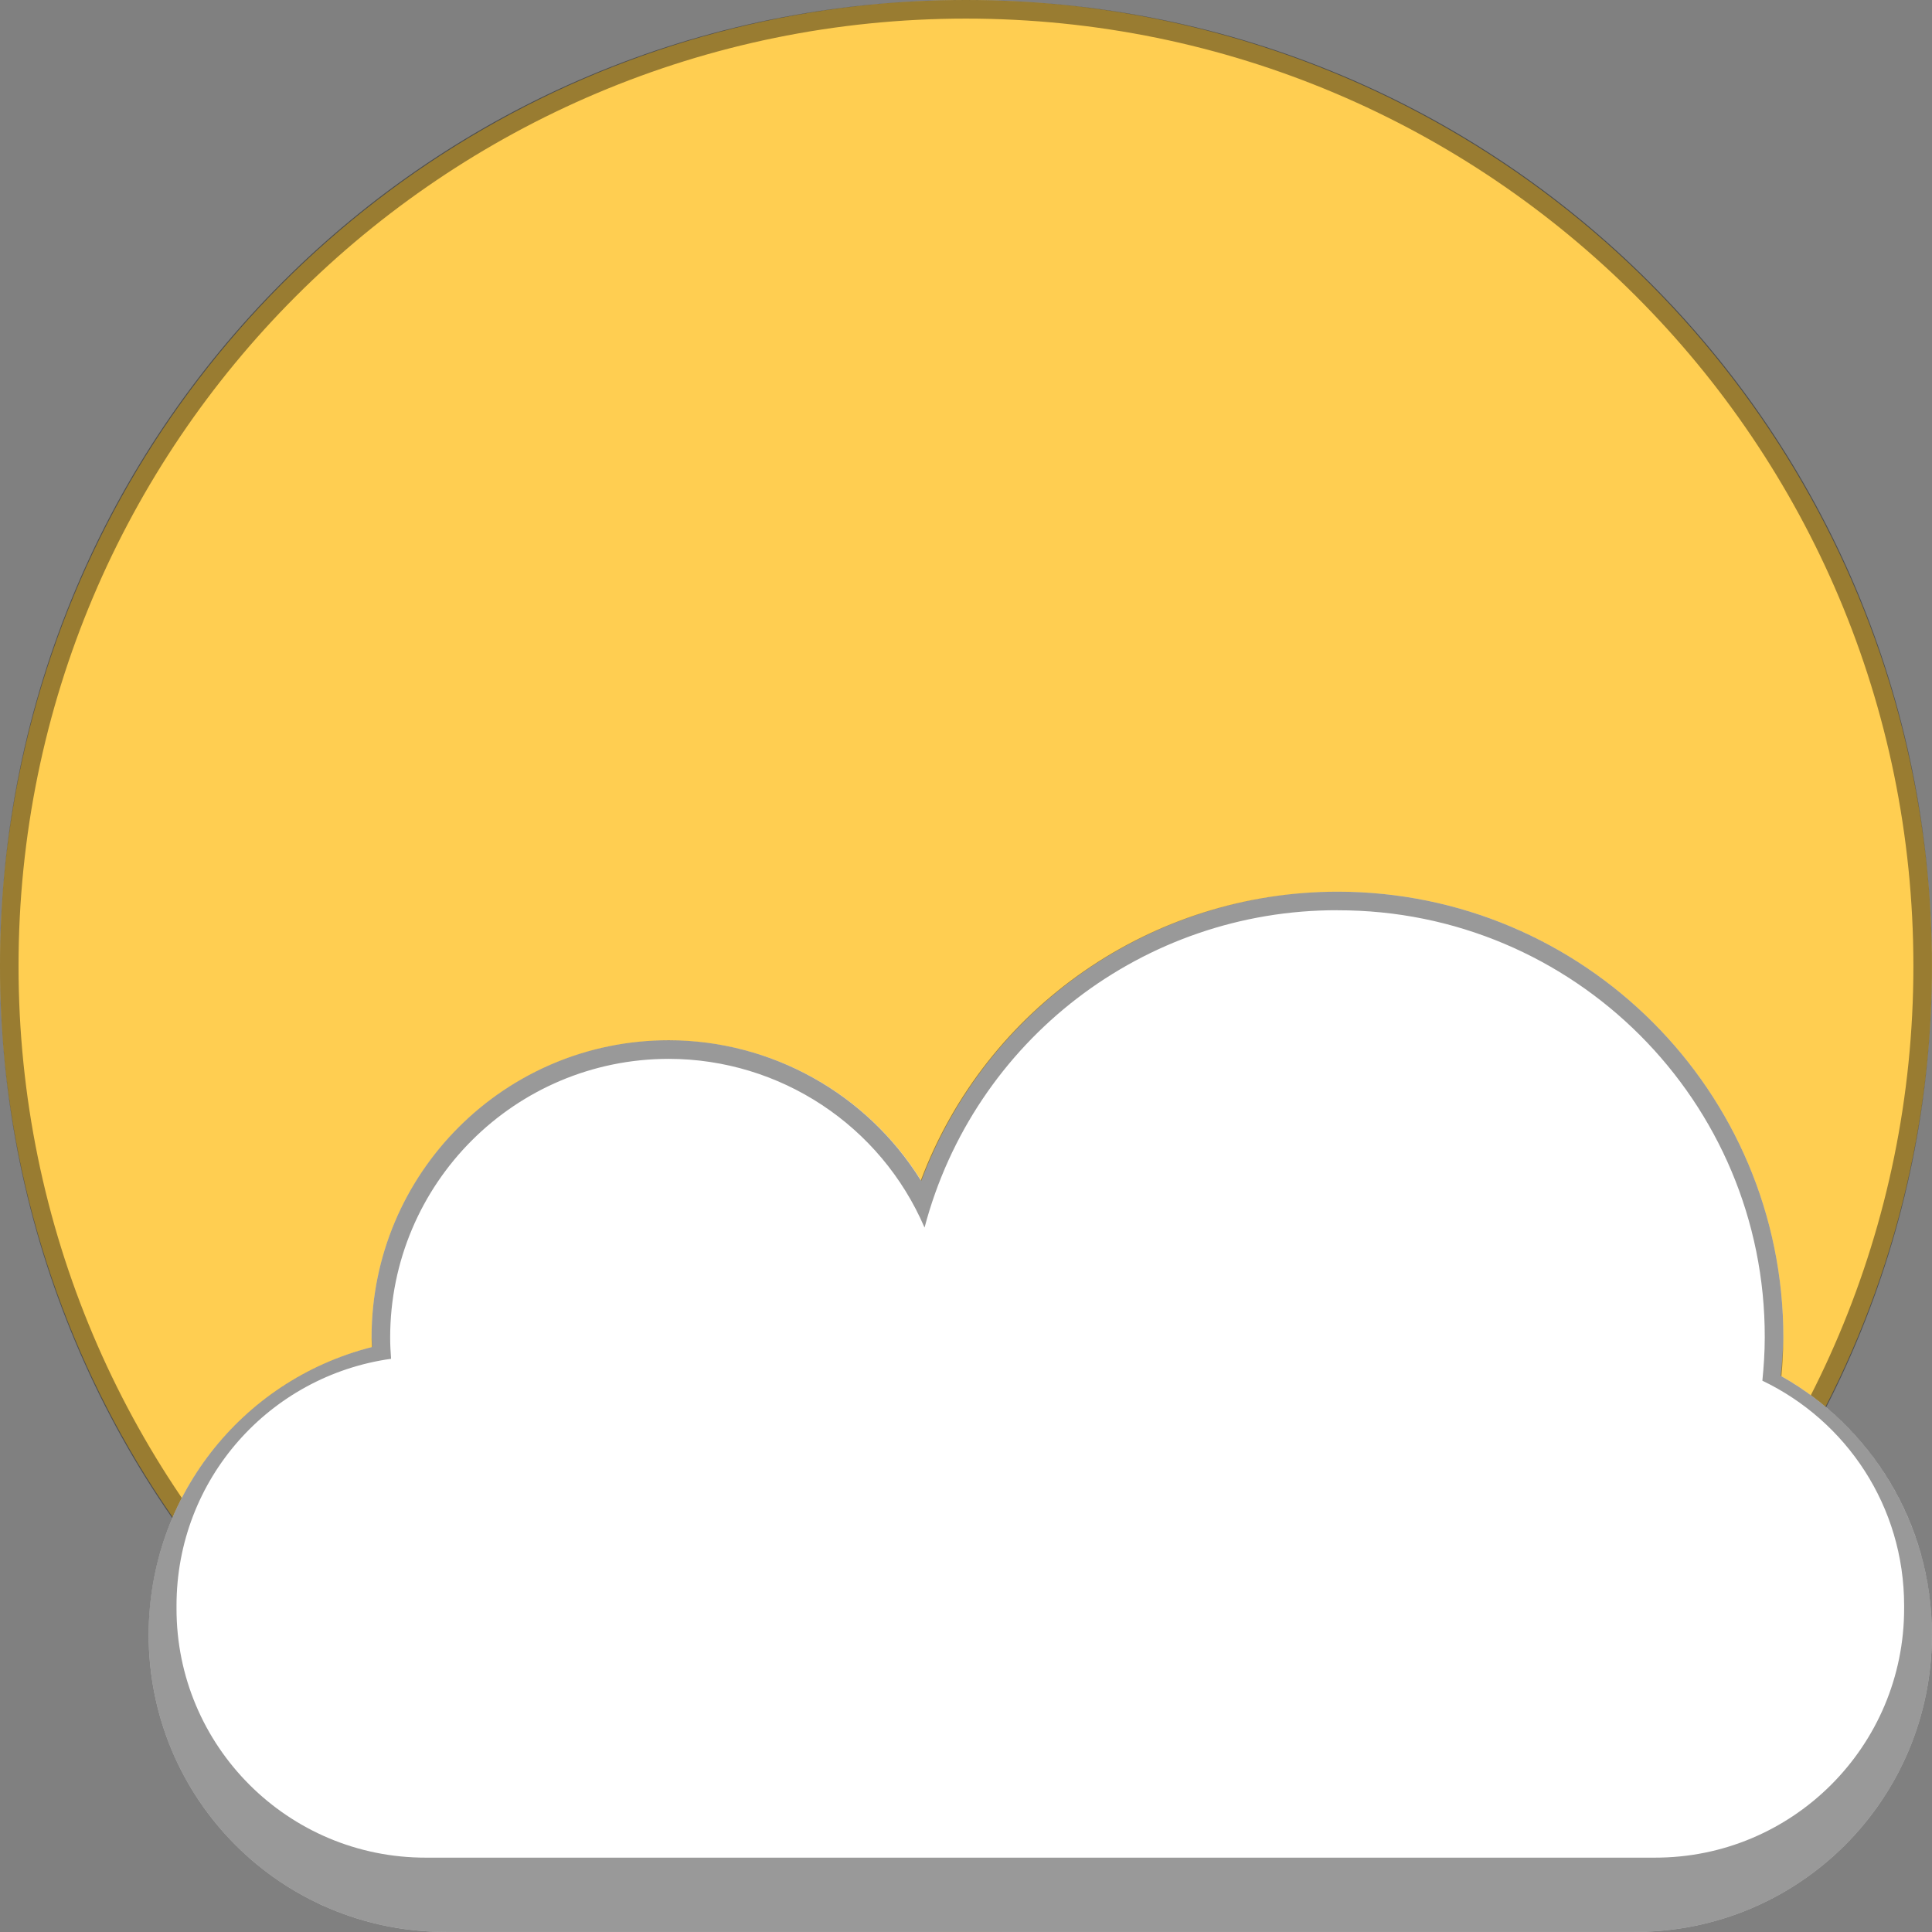 <?xml version="1.0" encoding="UTF-8" standalone="no"?>
<!-- Created with Inkscape (http://www.inkscape.org/) -->

<svg
   width="27.517mm"
   height="27.517mm"
   viewBox="0 0 27.517 27.517"
   version="1.1"
   id="svg5"
   xml:space="preserve"
   xmlns="http://www.w3.org/2000/svg"
   xmlns:svg="http://www.w3.org/2000/svg"><rect x="0" y="0" width="27.517" height="27.517" fill="#808080" stroke="none"/><defs
     id="defs2" /><g
     id="layer1"
     transform="translate(-78.027,-75.877)"><g
       id="g451"
       transform="translate(74.852,72.702)"><circle
         style="opacity:1;fill:#ffce51;fill-opacity:1;stroke-width:0.472"
         id="path6320"
         cx="16.933"
         cy="16.933"
         r="13.758" /><path
         d="m 16.933,3.175 c -7.622,0 -13.758,6.136 -13.758,13.758 0,7.622 6.136,13.758 13.758,13.758 7.622,0 13.758,-6.136 13.758,-13.758 0,-7.622 -6.136,-13.758 -13.758,-13.758 z m 0,0.265 c 7.452,0 13.494,6.041 13.494,13.494 0,7.452 -6.041,13.494 -13.494,13.494 -7.452,0 -13.494,-6.041 -13.494,-13.494 0,-7.452 6.041,-13.494 13.494,-13.494 z"
         style="opacity:0.4;fill:#000000;fill-opacity:1;stroke-width:0.265"
         id="path410" /><path
         d="m 22.225,15.875 c -2.64,0.007 -5.001,1.647 -5.928,4.119 -0.772,-1.245 -2.132,-2.002 -3.597,-2.002 -2.338,0 -4.233,1.895 -4.233,4.233 0.003,0.045 0.006,0.09 0.01,0.135 -1.834,0.465 -3.185,2.116 -3.185,4.098 0,2.345 1.888,4.233 4.233,4.233 H 26.458 c 2.345,0 4.233,-1.888 4.233,-4.233 0,-1.588 -0.868,-2.965 -2.155,-3.689 0.021,-0.181 0.034,-0.362 0.039,-0.544 0,-3.507 -2.843,-6.35 -6.35,-6.35 z"
         style="fill:#ffffff;stroke-width:0.265"
         id="path1948" /><path
         d="m 22.225,15.875 c -2.641,0.003 -5.004,1.641 -5.935,4.112 -0.772,-1.24 -2.129,-1.995 -3.59,-1.996 -2.338,0 -4.233,1.895 -4.233,4.233 0.001,0.046 0.003,0.091 0.005,0.137 -1.873,0.476 -3.184,2.164 -3.18,4.097 0,2.345 1.888,4.233 4.233,4.233 h 16.933 c 2.345,0 4.233,-1.888 4.233,-4.233 0.003,-1.525 -0.817,-2.932 -2.144,-3.682 0.017,-0.183 0.026,-0.367 0.028,-0.551 0,-3.507 -2.843,-6.35 -6.35,-6.35 z m 0,0.265 c 3.364,-0.007 6.093,2.721 6.085,6.085 0,0.208 -0.014,0.412 -0.034,0.615 1.195,0.572 2.019,1.786 2.019,3.204 v 0.035 c 0.004,1.965 -1.59,3.559 -3.554,3.554 H 9.243 c -1.965,0.004 -3.559,-1.59 -3.554,-3.554 v -0.035 c 0,-1.799 1.325,-3.274 3.056,-3.516 -0.008,-0.101 -0.013,-0.202 -0.013,-0.303 0,-2.192 1.777,-3.969 3.969,-3.969 1.585,0.002 3.017,0.947 3.642,2.403 0.705,-2.669 3.122,-4.526 5.883,-4.52 z"
         style="opacity:0.4;fill:#000000;fill-opacity:1;stroke-width:0.265"
         id="path3430" /></g></g></svg>
